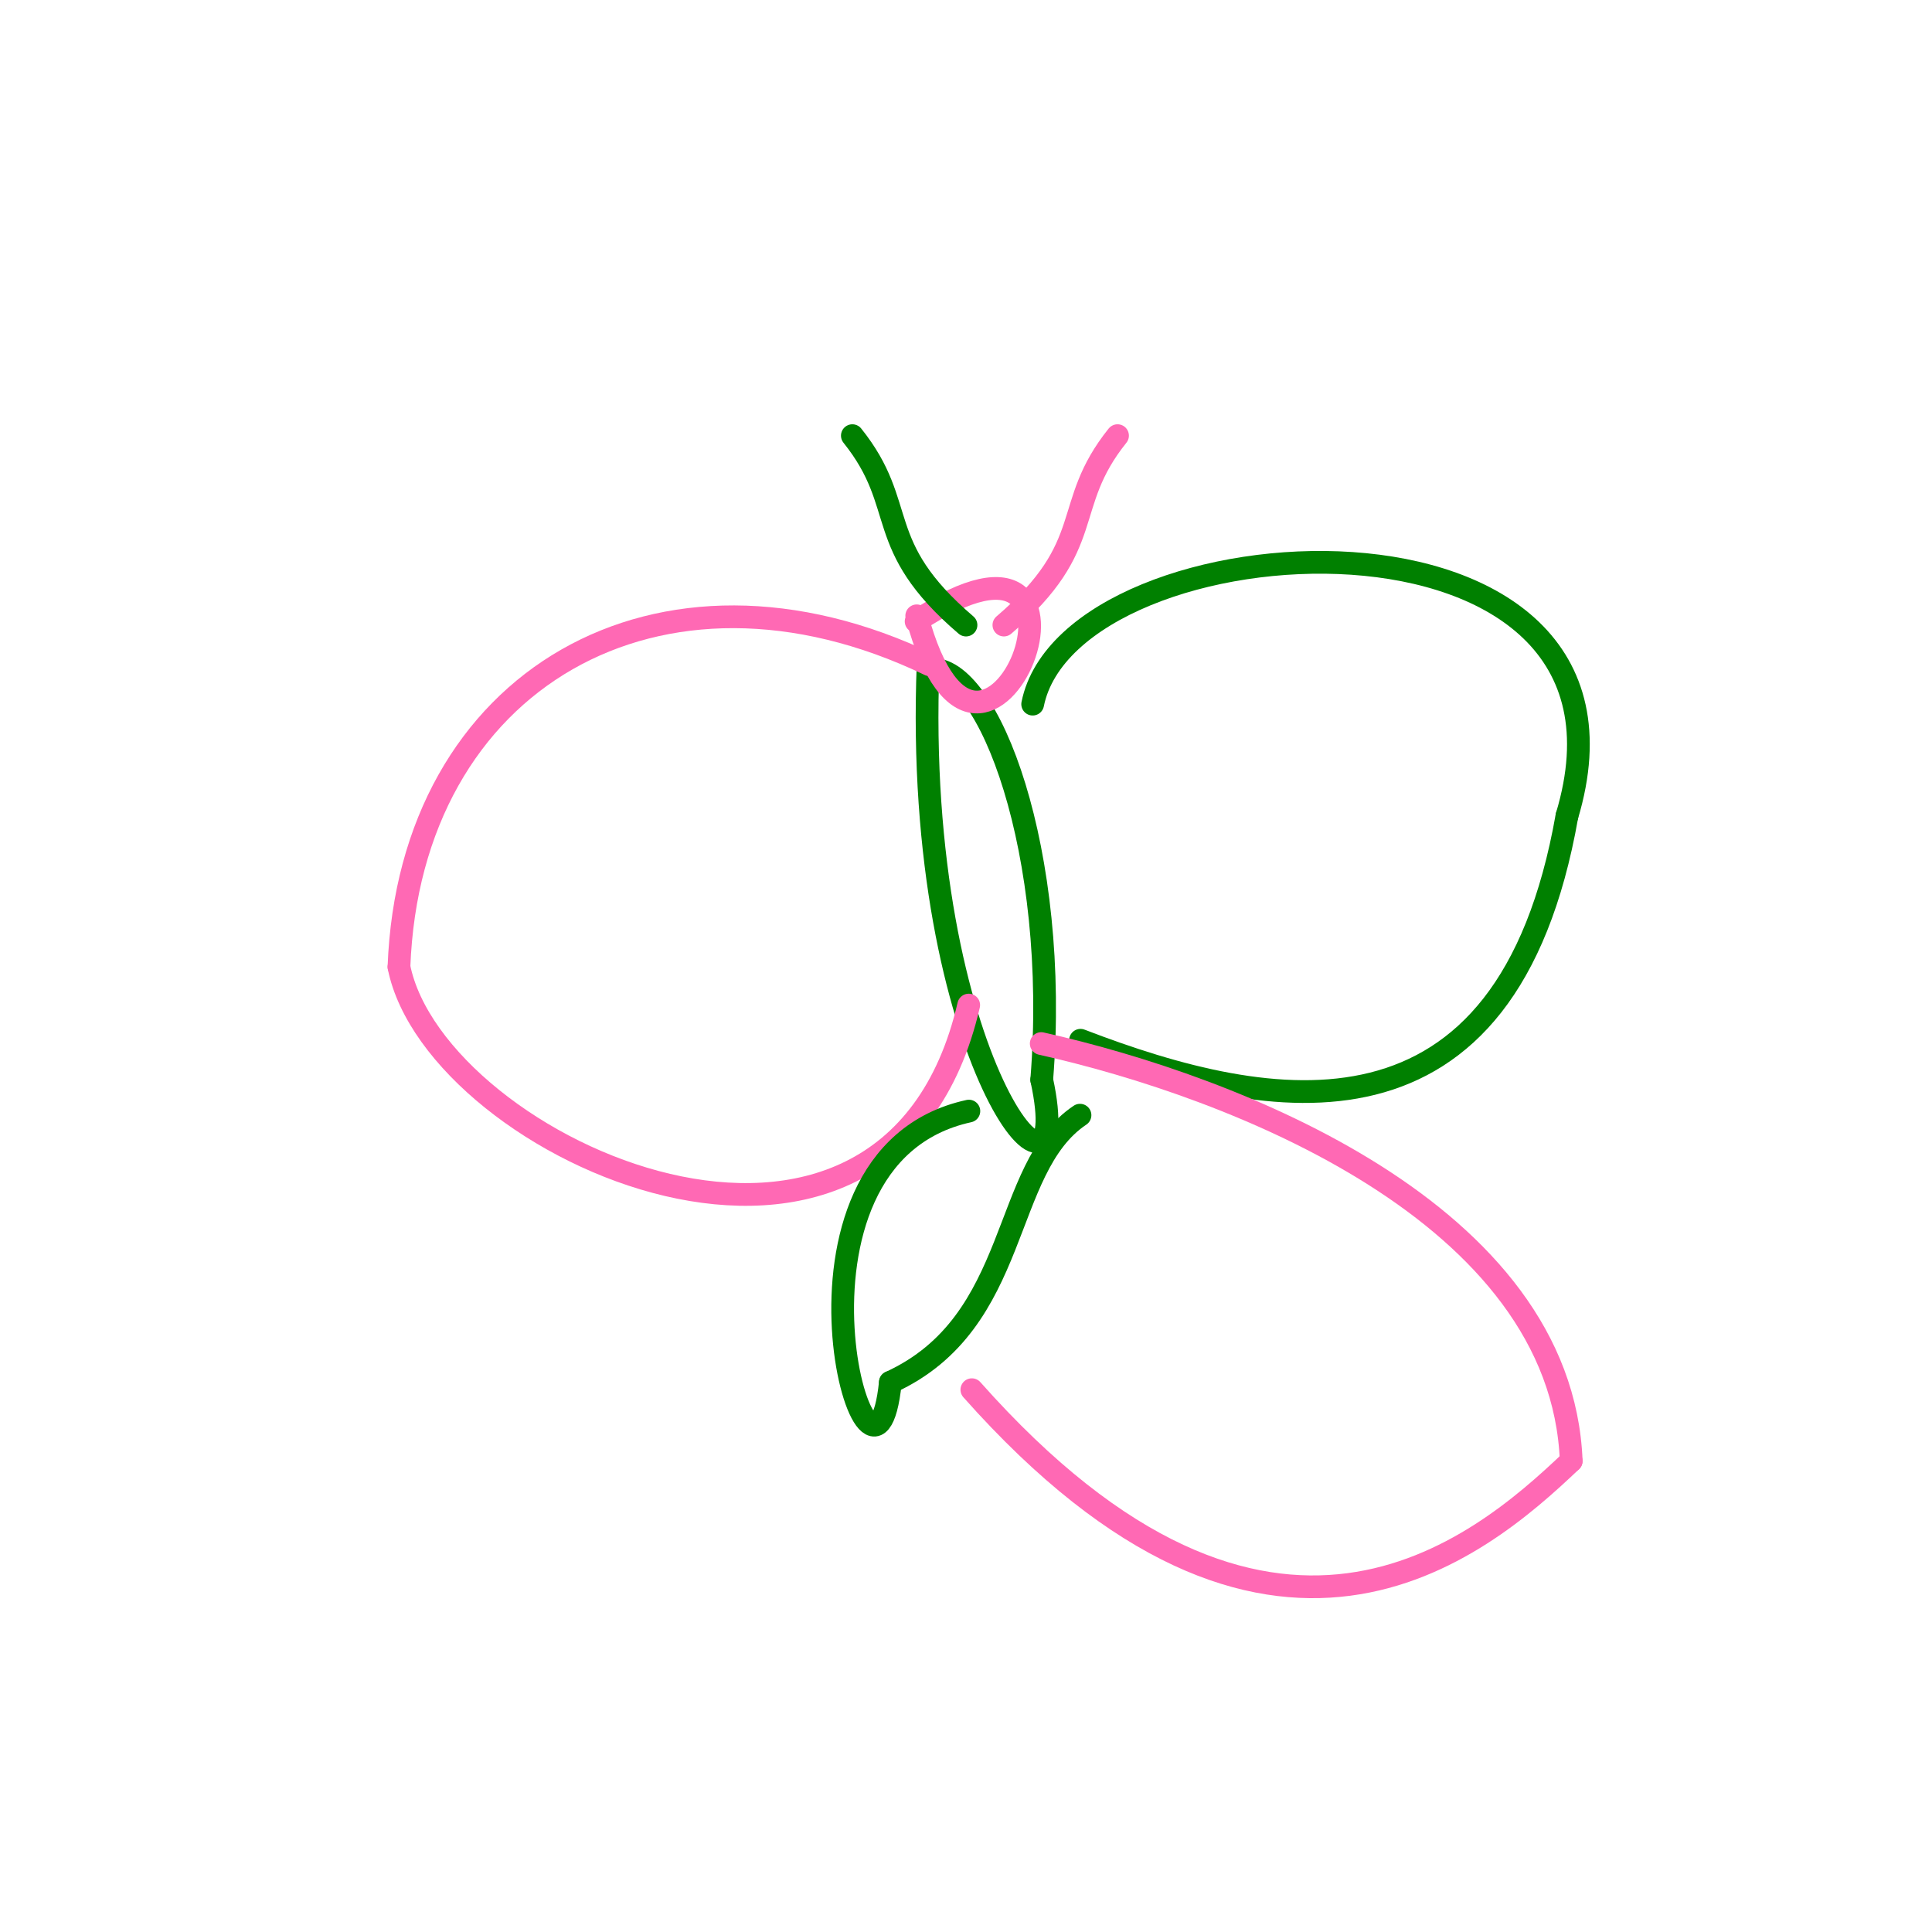 <svg width="612" height="612" xmlns="http://www.w3.org/2000/svg"><g id="s1" stroke="green" stroke-width="7.2" fill="none" stroke-linecap="round">
<path d="M 294.01 210.08 C 288.984 336.5 341.521 395.316 329.989 342.052 "/>
<path d="M 329.99 342.05 C 335.75 269.892 313.084 210.355 294.635 212.055 "/>
</g>
<g id="s2" stroke="#FF69B4" stroke-width="7.2" fill="none" stroke-linecap="round">
<path d="M 294.48 210.57 C 208.947 169.46 129.767 215.254 126.381 306.286 "/>
<path d="M 126.38 306.29 C 138.048 364.28 281.381 428.434 306.857 318.381 "/>
</g>
<g id="s3" stroke="green" stroke-width="7.2" fill="none" stroke-linecap="round">
<path d="M 327.12 223.05 C 339.173 163.22 528.302 152.186 496.363 258.474 "/>
<path d="M 496.36 258.47 C 477.315 366.616 402.695 352.774 342.27 329.524 "/>
</g>
<g id="s4" stroke="#FF69B4" stroke-width="7.2" fill="none" stroke-linecap="round">
<path d="M 329.83 330.57 C 390.558 344.129 494.637 384.136 497.714 462.793 "/>
<path d="M 497.71 462.79 C 468.423 490.672 402.408 546.761 307.854 440.212 "/>
</g>
<g id="s5" stroke="green" stroke-width="7.2" fill="none" stroke-linecap="round">
<path d="M 306.91 351.96 C 239.489 366.673 276.486 492.282 282.044 437.873 "/>
<path d="M 282.04 437.87 C 323.672 418.808 316.829 370.185 342.113 353.258 "/>
</g>
<g id="s6" stroke="#FF69B4" stroke-width="7.2" fill="none" stroke-linecap="round">
<path d="M 290.20 196.84 C 359.118 151.3 311.573 274.302 290.392 195.071 "/>
</g>
<g id="s7" stroke="green" stroke-width="7.2" fill="none" stroke-linecap="round">
<path d="M 306.00 198.00 C 276.026 172.361 288.044 160.517 270 138 "/>
</g>
<g id="s8" stroke="#FF69B4" stroke-width="7.2" fill="none" stroke-linecap="round">
<path d="M 318.00 198.00 C 347.974 172.361 335.956 160.517 354 138 "/>
</g>
</svg>
